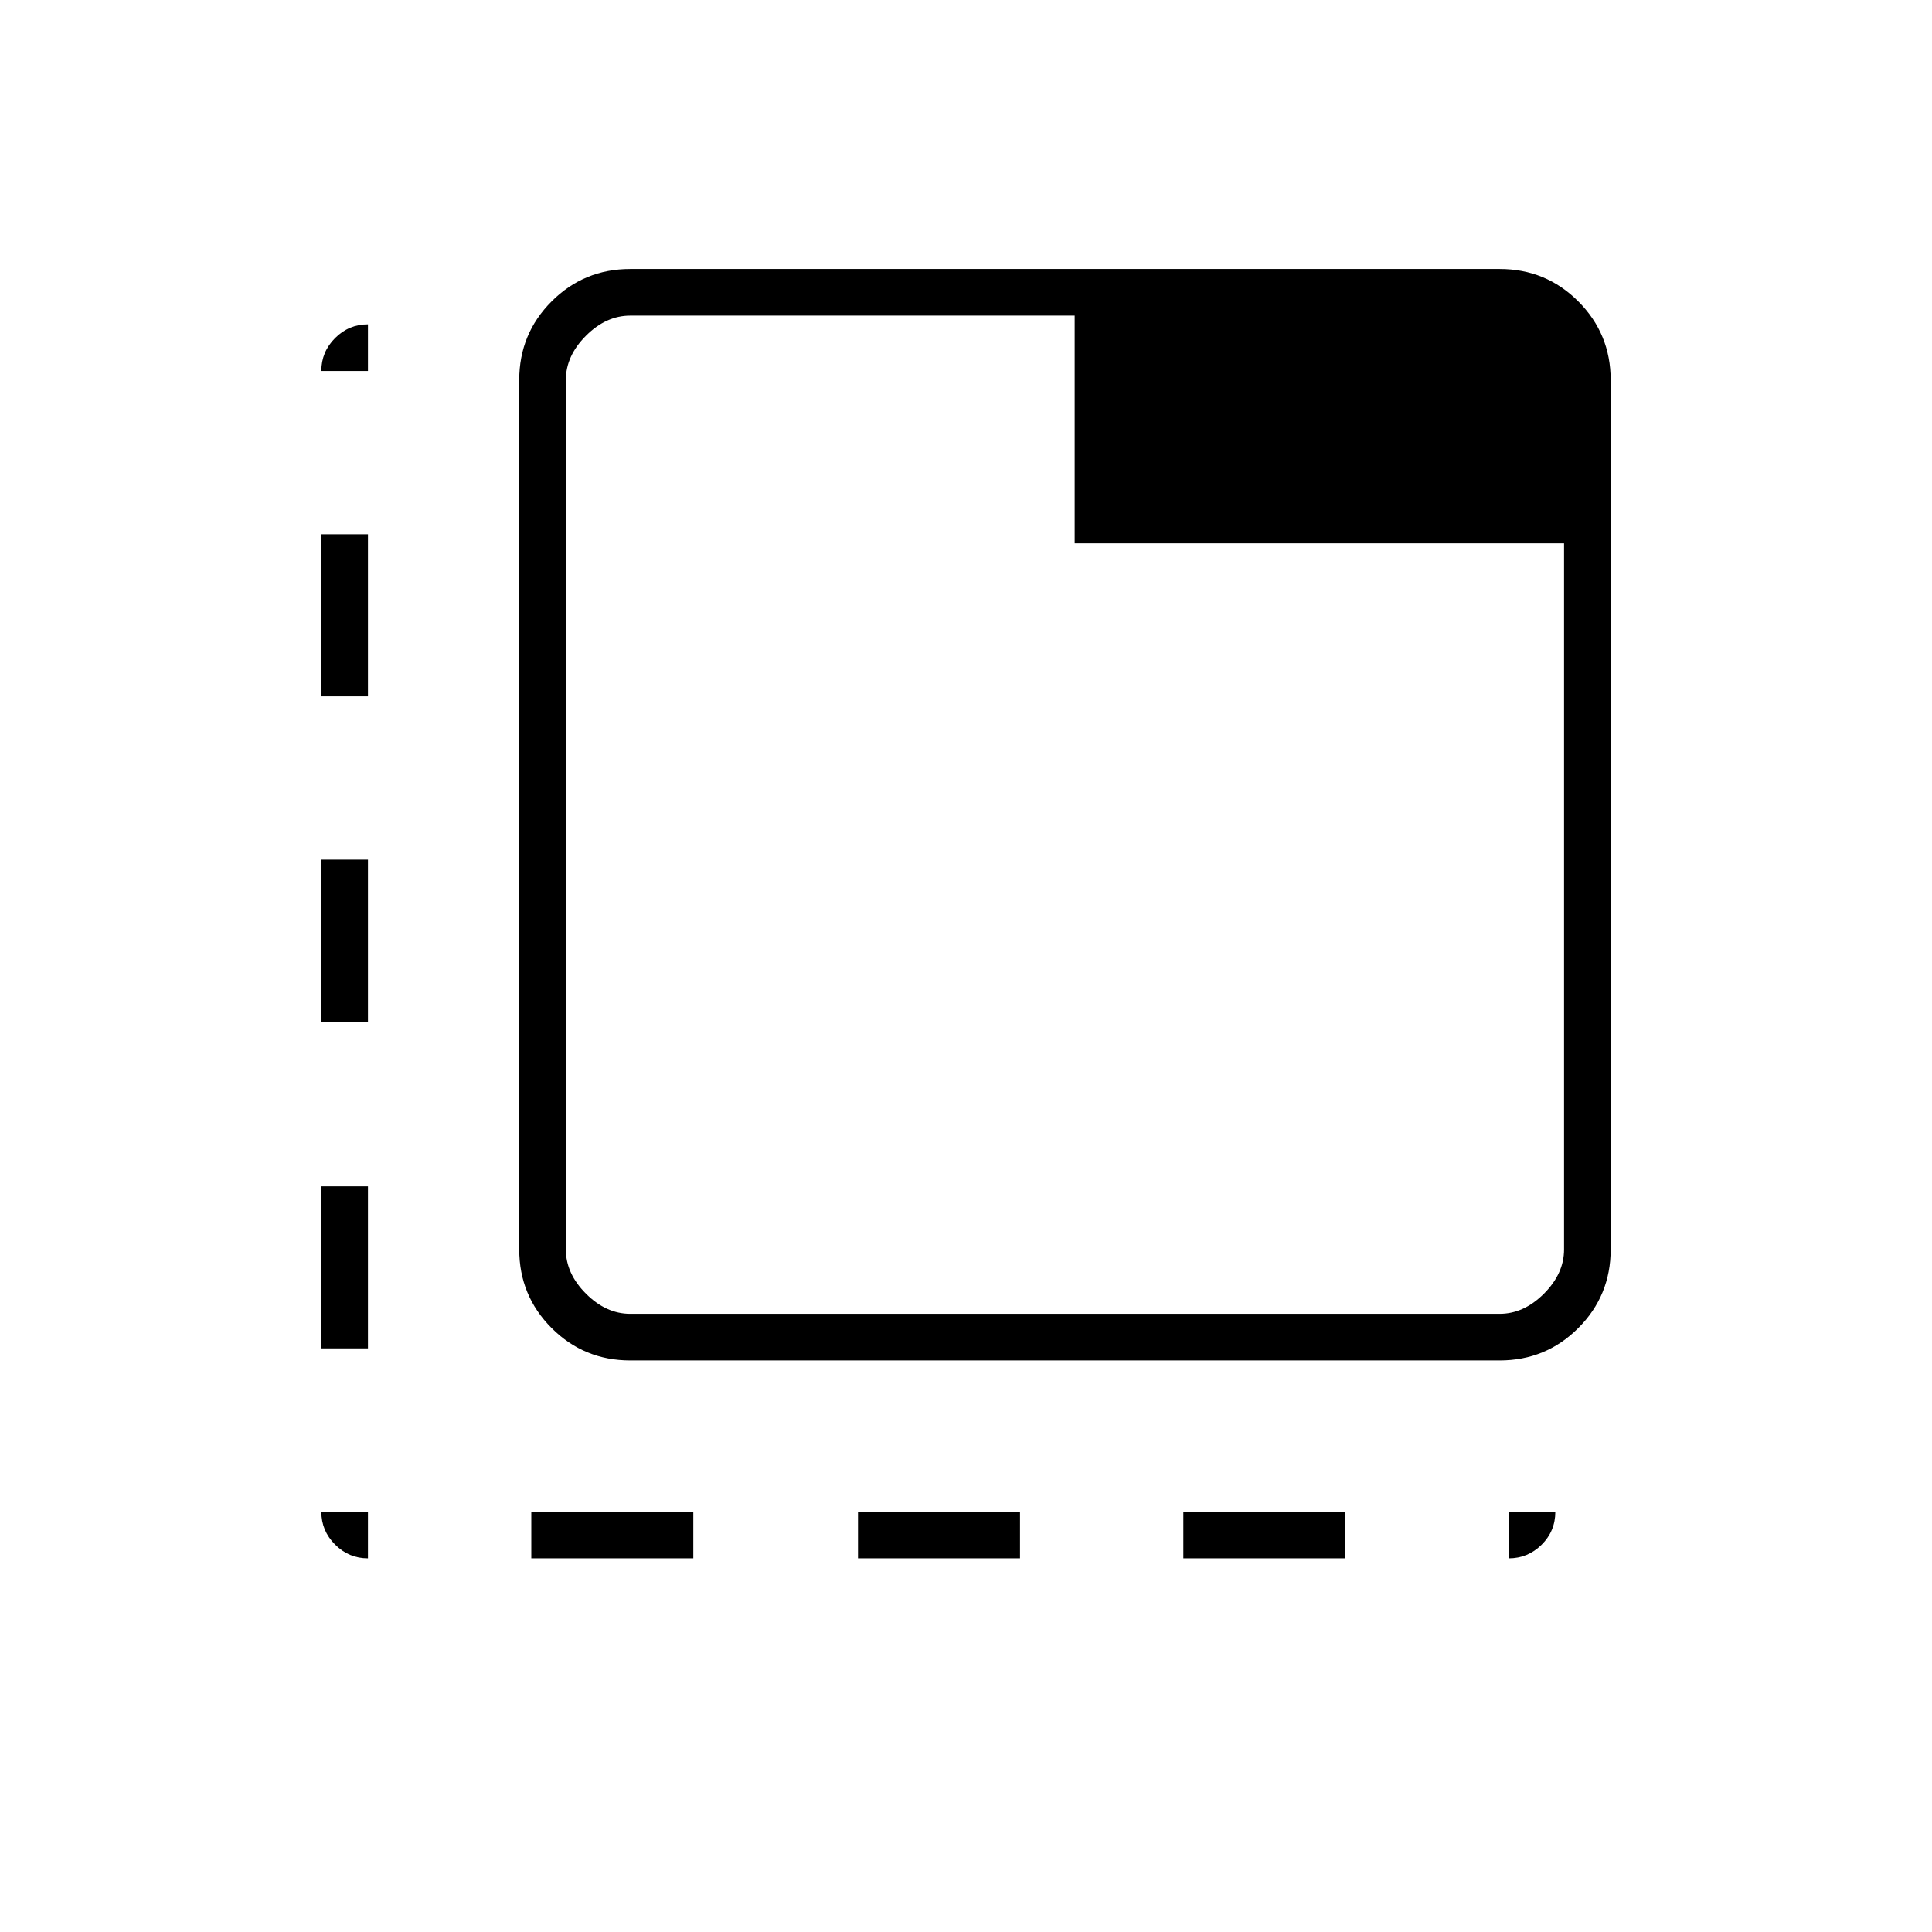 <svg xmlns="http://www.w3.org/2000/svg" height="40" viewBox="0 96 960 960" width="40"><path d="M182.833 870.333q-9.506 0-16.336-6.83-6.83-6.83-6.83-16.336h23.166v23.166ZM159.667 766v-80.5h23.166V766h-23.166Zm0-162.333v-80.5h23.166v80.5h-23.166Zm0-161.667v-80.5h23.166V442h-23.166Zm0-161.667q0-9.506 6.83-16.336 6.83-6.83 16.336-6.83v23.166h-23.166Zm104.333 590v-23.166h80.5v23.166H264Zm162.333 0v-23.166h80.5v23.166h-80.5Zm161.667 0v-23.166h80.5v23.166H588Zm161.667 0v-23.166h23.166q0 9.666-6.83 16.416t-16.336 6.75ZM313.166 772q-22.975 0-39.07-16.096Q258 739.809 258 716.834V284.833q0-22.975 16.096-39.071 16.095-16.095 39.07-16.095h432.001q22.975 0 39.071 16.095 16.095 16.096 16.095 39.071v432.001q0 22.975-16.095 39.07Q768.142 772 745.167 772H313.166Zm0-23.166h432.001q12 0 22-10t10-22V366H534V252.833H313.166q-12 0-22 10t-10 22v432.001q0 12 10 22t22 10Zm-32-496.001v496.001-496.001Z"/></svg>
